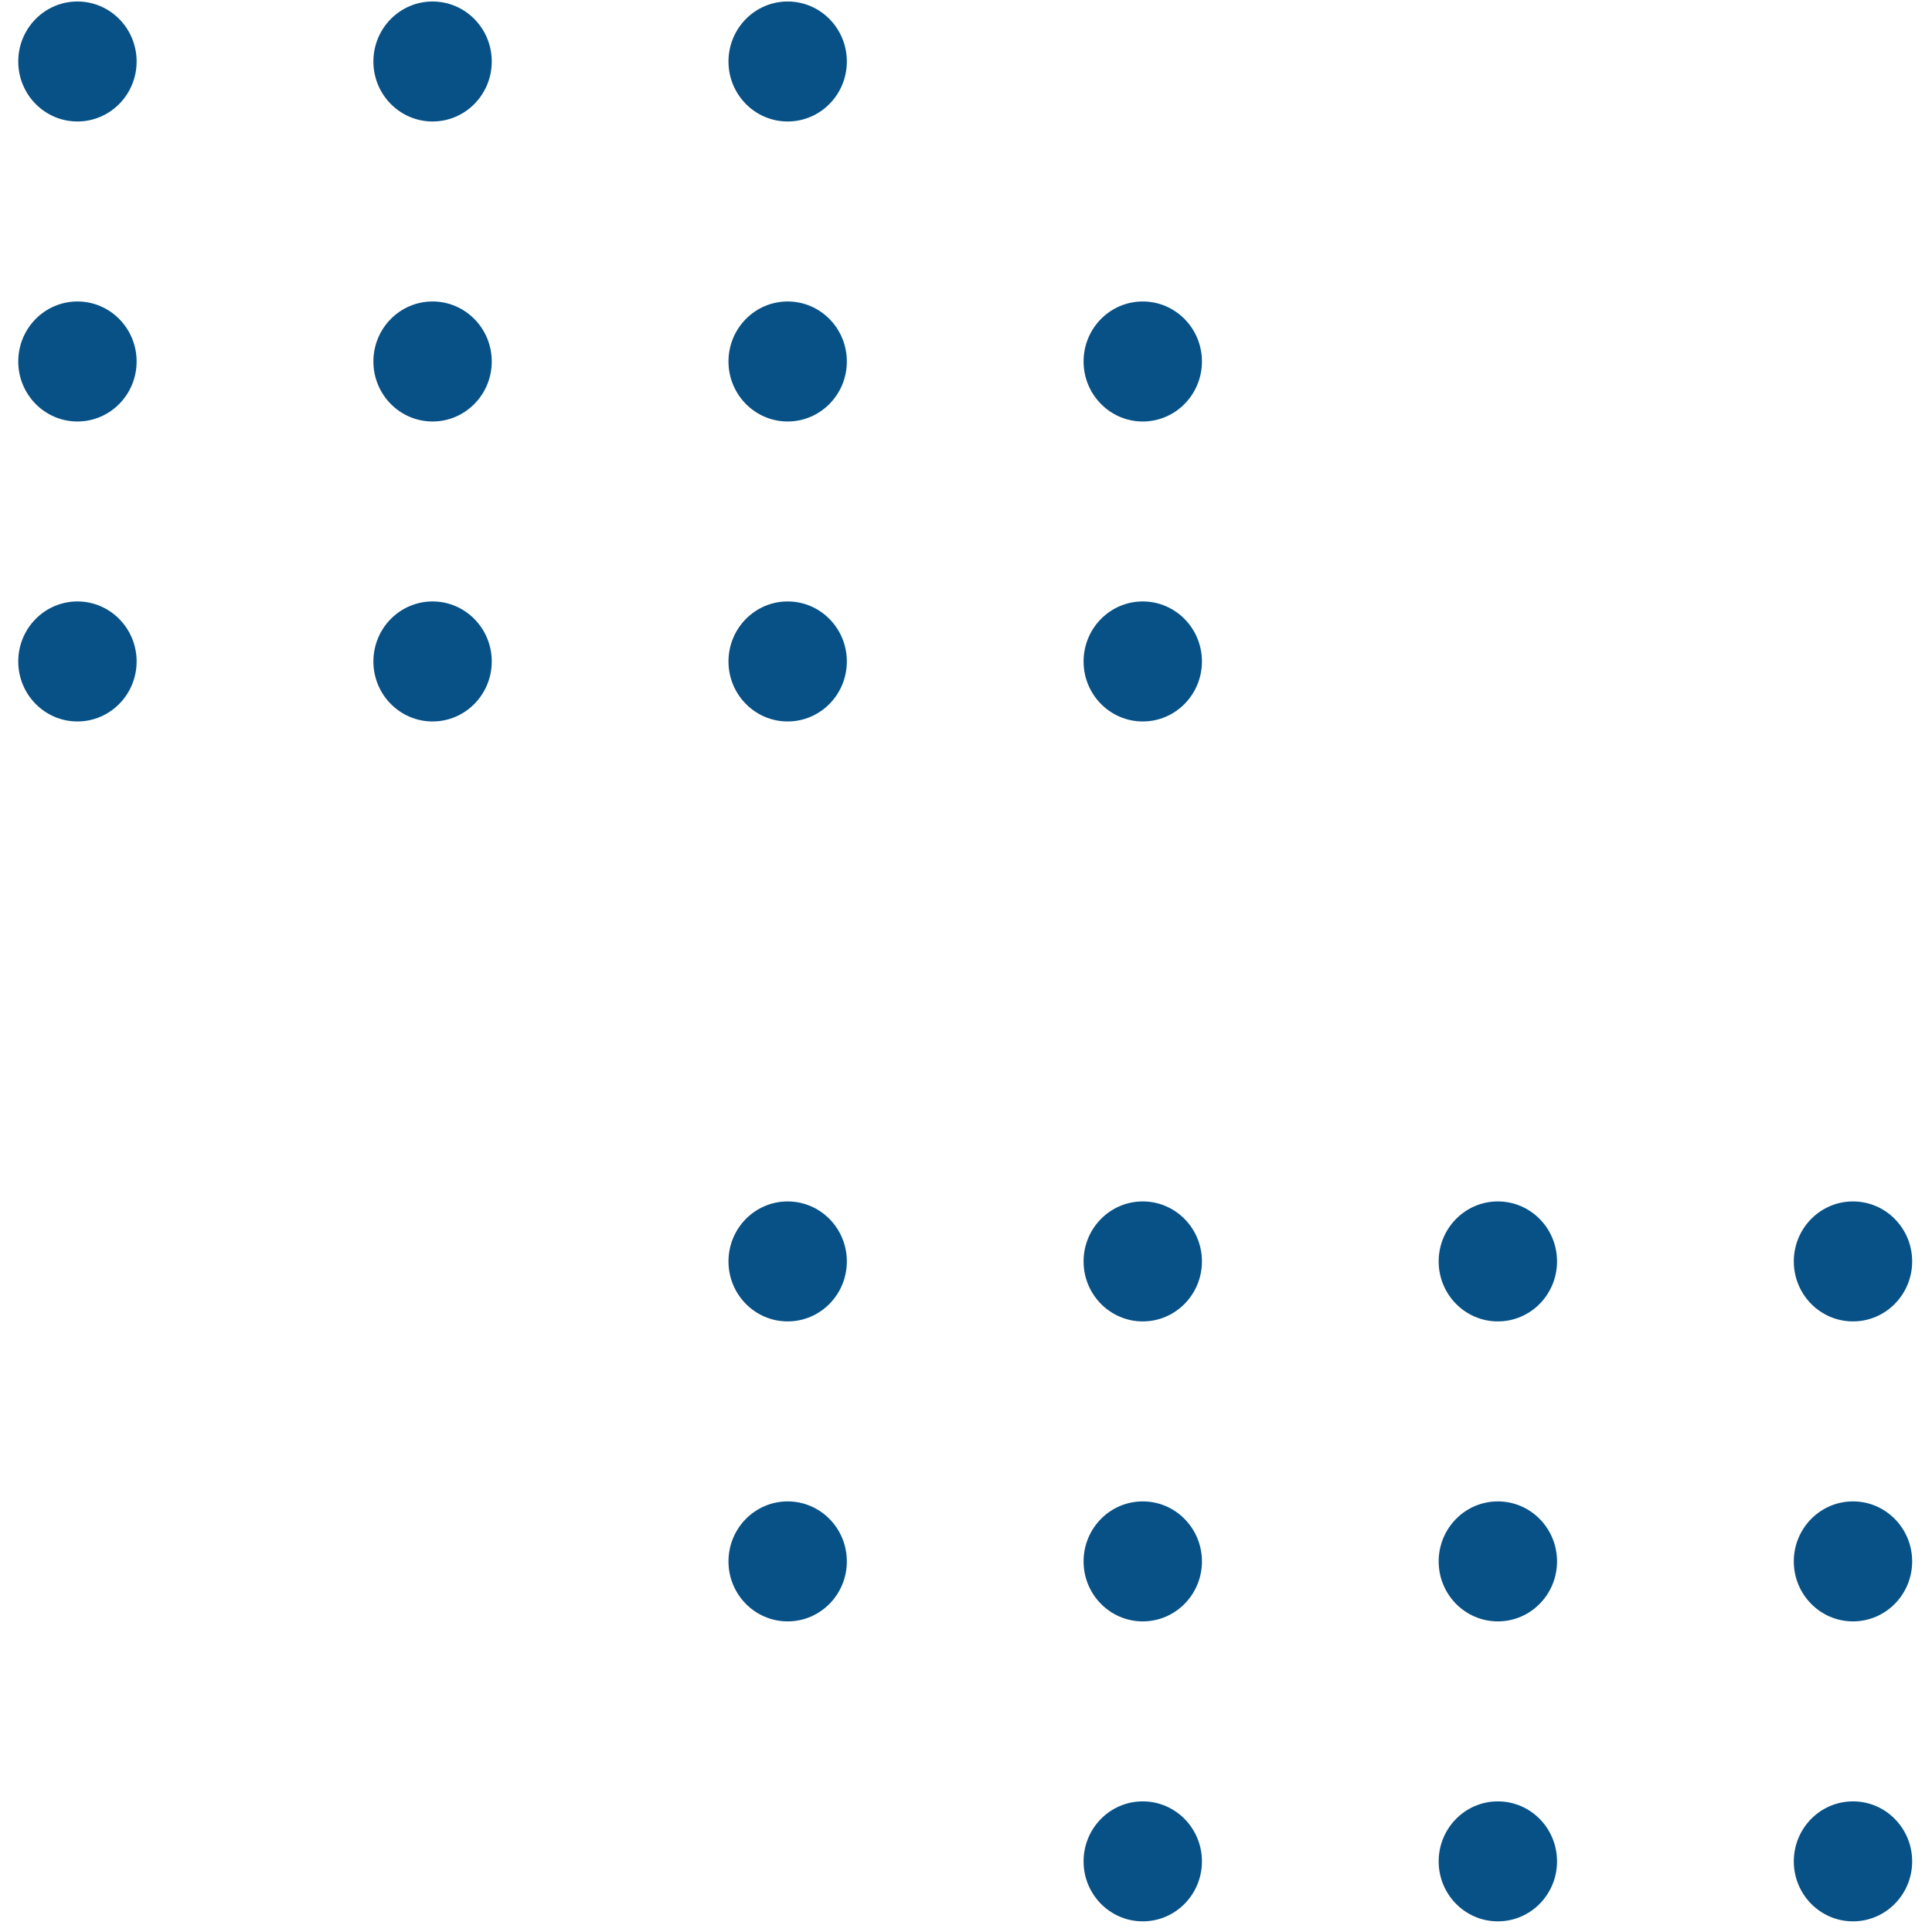 <svg width="49" height="49" viewBox="0 0 49 49" fill="none" xmlns="http://www.w3.org/2000/svg">
<path d="M3.465 16.776C3.465 17.616 2.793 18.298 1.964 18.298C1.135 18.298 0.463 17.616 0.463 16.776C0.463 15.936 1.135 15.254 1.964 15.254C2.793 15.254 3.465 15.936 3.465 16.776Z" fill="#075187"/>
<path d="M3.465 1.56C3.465 2.4 2.793 3.081 1.964 3.081C1.135 3.081 0.463 2.4 0.463 1.56C0.463 0.719 1.135 0.038 1.964 0.038C2.793 0.038 3.465 0.719 3.465 1.56Z" fill="#075187"/>
<path d="M21.478 31.992C21.478 32.833 20.806 33.514 19.977 33.514C19.148 33.514 18.476 32.833 18.476 31.992C18.476 31.152 19.148 30.471 19.977 30.471C20.806 30.471 21.478 31.152 21.478 31.992Z" fill="#075187"/>
<path d="M21.478 39.601C21.478 40.441 20.806 41.122 19.977 41.122C19.148 41.122 18.476 40.441 18.476 39.601C18.476 38.76 19.148 38.079 19.977 38.079C20.806 38.079 21.478 38.76 21.478 39.601Z" fill="#075187"/>
<path d="M3.465 9.168C3.465 10.008 2.793 10.69 1.964 10.69C1.135 10.69 0.463 10.008 0.463 9.168C0.463 8.328 1.135 7.646 1.964 7.646C2.793 7.646 3.465 8.328 3.465 9.168Z" fill="#075187"/>
<path d="M12.472 16.776C12.472 17.616 11.8 18.298 10.971 18.298C10.142 18.298 9.47 17.616 9.47 16.776C9.47 15.936 10.142 15.254 10.971 15.254C11.8 15.254 12.472 15.936 12.472 16.776Z" fill="#075187"/>
<path d="M12.472 1.56C12.472 2.4 11.8 3.081 10.971 3.081C10.142 3.081 9.47 2.4 9.47 1.56C9.47 0.719 10.142 0.038 10.971 0.038C11.8 0.038 12.472 0.719 12.472 1.56Z" fill="#075187"/>
<path d="M30.484 47.209C30.484 48.049 29.812 48.73 28.983 48.73C28.154 48.73 27.482 48.049 27.482 47.209C27.482 46.368 28.154 45.687 28.983 45.687C29.812 45.687 30.484 46.368 30.484 47.209Z" fill="#075187"/>
<path d="M30.484 31.992C30.484 32.833 29.812 33.514 28.983 33.514C28.154 33.514 27.482 32.833 27.482 31.992C27.482 31.152 28.154 30.471 28.983 30.471C29.812 30.471 30.484 31.152 30.484 31.992Z" fill="#075187"/>
<path d="M30.484 39.601C30.484 40.441 29.812 41.122 28.983 41.122C28.154 41.122 27.482 40.441 27.482 39.601C27.482 38.76 28.154 38.079 28.983 38.079C29.812 38.079 30.484 38.76 30.484 39.601Z" fill="#075187"/>
<path d="M12.472 9.168C12.472 10.008 11.8 10.69 10.971 10.69C10.142 10.69 9.47 10.008 9.47 9.168C9.47 8.328 10.142 7.646 10.971 7.646C11.8 7.646 12.472 8.328 12.472 9.168Z" fill="#075187"/>
<path d="M21.478 16.776C21.478 17.616 20.806 18.298 19.977 18.298C19.148 18.298 18.476 17.616 18.476 16.776C18.476 15.936 19.148 15.254 19.977 15.254C20.806 15.254 21.478 15.936 21.478 16.776Z" fill="#075187"/>
<path d="M30.484 16.776C30.484 17.616 29.812 18.298 28.983 18.298C28.154 18.298 27.482 17.616 27.482 16.776C27.482 15.936 28.154 15.254 28.983 15.254C29.812 15.254 30.484 15.936 30.484 16.776Z" fill="#075187"/>
<path d="M21.478 1.56C21.478 2.4 20.806 3.081 19.977 3.081C19.148 3.081 18.476 2.4 18.476 1.56C18.476 0.719 19.148 0.038 19.977 0.038C20.806 0.038 21.478 0.719 21.478 1.56Z" fill="#075187"/>
<path d="M39.49 47.209C39.49 48.049 38.818 48.73 37.989 48.73C37.16 48.73 36.488 48.049 36.488 47.209C36.488 46.368 37.16 45.687 37.989 45.687C38.818 45.687 39.49 46.368 39.49 47.209Z" fill="#075187"/>
<path d="M48.497 47.209C48.497 48.049 47.825 48.73 46.996 48.73C46.167 48.73 45.495 48.049 45.495 47.209C45.495 46.368 46.167 45.687 46.996 45.687C47.825 45.687 48.497 46.368 48.497 47.209Z" fill="#075187"/>
<path d="M39.49 31.992C39.49 32.833 38.818 33.514 37.989 33.514C37.16 33.514 36.488 32.833 36.488 31.992C36.488 31.152 37.16 30.471 37.989 30.471C38.818 30.471 39.49 31.152 39.49 31.992Z" fill="#075187"/>
<path d="M39.49 39.601C39.49 40.441 38.818 41.122 37.989 41.122C37.16 41.122 36.488 40.441 36.488 39.601C36.488 38.76 37.16 38.079 37.989 38.079C38.818 38.079 39.49 38.76 39.49 39.601Z" fill="#075187"/>
<path d="M21.478 9.168C21.478 10.008 20.806 10.69 19.977 10.69C19.148 10.69 18.476 10.008 18.476 9.168C18.476 8.328 19.148 7.646 19.977 7.646C20.806 7.646 21.478 8.328 21.478 9.168Z" fill="#075187"/>
<path d="M48.497 31.992C48.497 32.833 47.825 33.514 46.996 33.514C46.167 33.514 45.495 32.833 45.495 31.992C45.495 31.152 46.167 30.471 46.996 30.471C47.825 30.471 48.497 31.152 48.497 31.992Z" fill="#075187"/>
<path d="M48.497 39.601C48.497 40.441 47.825 41.122 46.996 41.122C46.167 41.122 45.495 40.441 45.495 39.601C45.495 38.76 46.167 38.079 46.996 38.079C47.825 38.079 48.497 38.76 48.497 39.601Z" fill="#075187"/>
<path d="M30.484 9.168C30.484 10.008 29.812 10.69 28.983 10.69C28.154 10.69 27.482 10.008 27.482 9.168C27.482 8.328 28.154 7.646 28.983 7.646C29.812 7.646 30.484 8.328 30.484 9.168Z" fill="#075187"/>
</svg>
